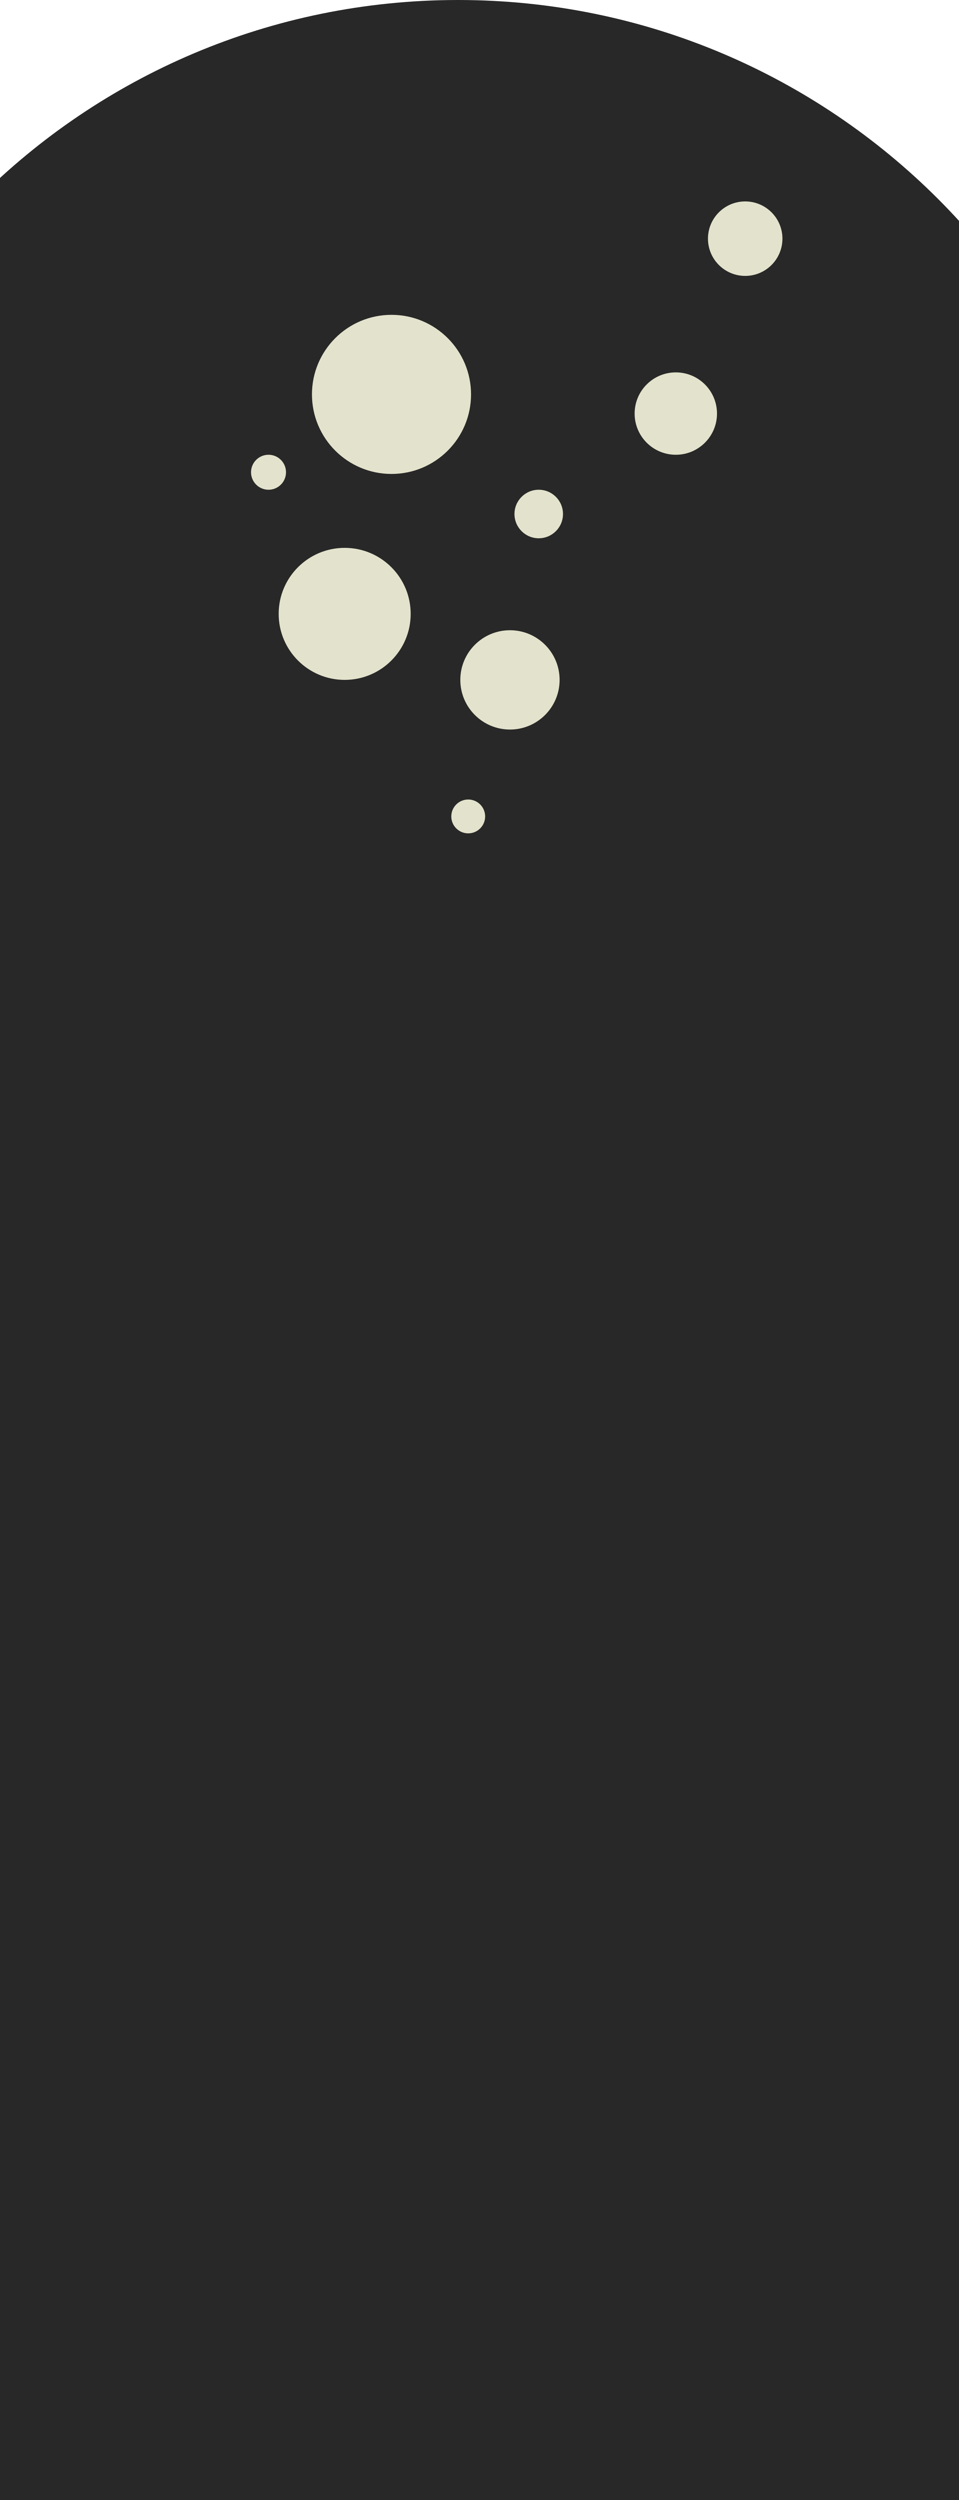 <svg width="1700" height="4431" viewBox="0 0 1700 4431" fill="none" xmlns="http://www.w3.org/2000/svg">
<path d="M-391 1203C-391 538.602 147.601 0 812 0V0C1476.4 0 2015 538.601 2015 1203V4431H-391V1203Z" fill="#292828"/>
<circle cx="1321" cy="423" r="66" fill="#E3E3CD"/>
<circle cx="694" cy="699" r="141" fill="#E3E3CD"/>
<circle cx="955" cy="911" r="43" fill="#E3E3CD"/>
<circle cx="1198" cy="733" r="73" fill="#E3E3CD"/>
<circle cx="611" cy="1088" r="117" fill="#E3E3CD"/>
<circle cx="904" cy="1205" r="88" fill="#E3E3CD"/>
<circle cx="830" cy="1447" r="30" fill="#E3E3CD"/>
<circle cx="476" cy="837" r="31" fill="#E3E3CD"/>
</svg>
